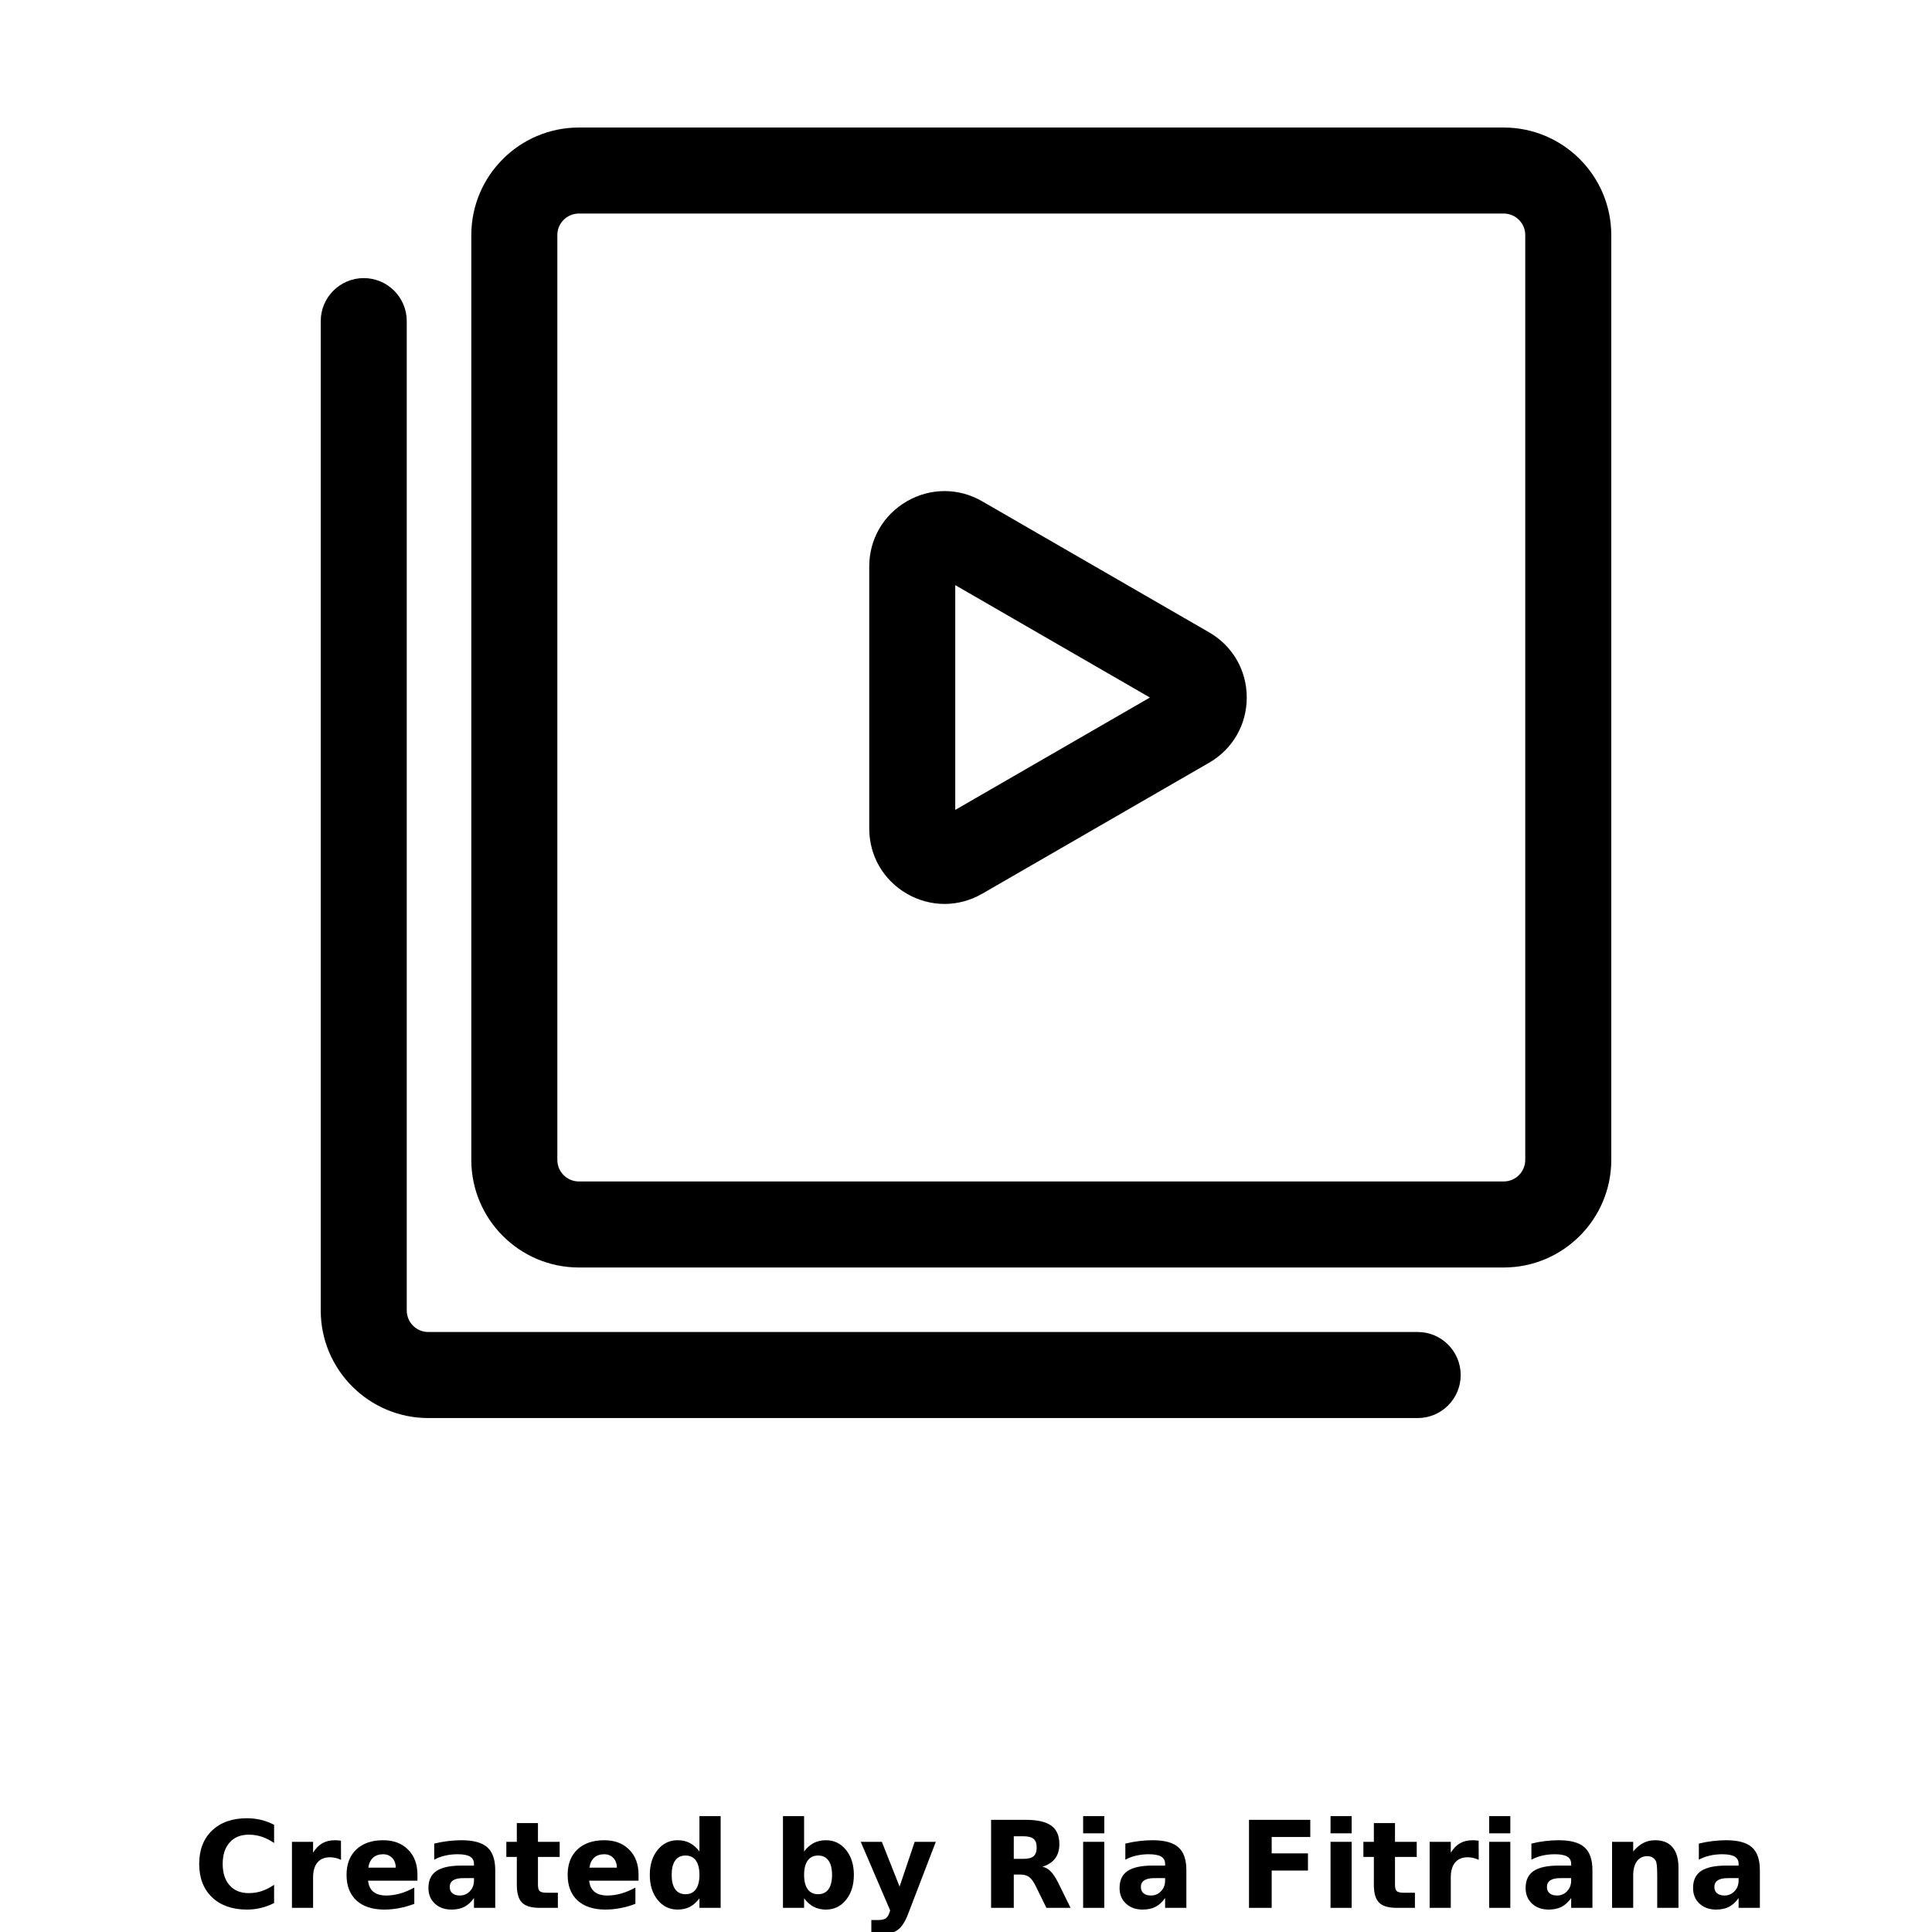 <?xml version="1.0" encoding="UTF-8"?>
<svg width="700pt" height="700pt" version="1.1" viewBox="0 0 700 700" xmlns="http://www.w3.org/2000/svg" xmlns:xlink="http://www.w3.org/1999/xlink">
 <defs>
  <symbol id="l" overflow="visible">
   <path d="m29.312-1.75c-1.512 0.781-3.09 1.371-4.734 1.766-1.637 0.406-3.34 0.609-5.109 0.609-5.312 0-9.527-1.484-12.641-4.453-3.106-2.969-4.656-7-4.656-12.094s1.551-9.125 4.656-12.094c3.113-2.969 7.328-4.453 12.641-4.453 1.77 0 3.473 0.199 5.109 0.594 1.645 0.398 3.223 0.992 4.734 1.781v6.594c-1.531-1.039-3.039-1.801-4.516-2.281-1.48-0.488-3.039-0.734-4.672-0.734-2.938 0-5.246 0.945-6.922 2.828-1.68 1.875-2.516 4.465-2.516 7.766 0 3.293 0.836 5.883 2.516 7.766 1.676 1.875 3.984 2.812 6.922 2.812 1.633 0 3.191-0.238 4.672-0.719 1.477-0.488 2.984-1.254 4.516-2.297z"/>
  </symbol>
  <symbol id="e" overflow="visible">
   <path d="m21.453-17.406c-0.68-0.312-1.352-0.539-2.016-0.688-0.656-0.156-1.32-0.234-1.984-0.234-1.969 0-3.484 0.633-4.547 1.891-1.055 1.262-1.578 3.07-1.578 5.422v11.016h-7.656v-23.922h7.656v3.922c0.977-1.562 2.102-2.703 3.375-3.422 1.281-0.719 2.812-1.078 4.594-1.078 0.25 0 0.523 0.012 0.828 0.031 0.301 0.023 0.734 0.07 1.297 0.141z"/>
  </symbol>
  <symbol id="d" overflow="visible">
   <path d="m27.562-12.031v2.188h-17.891c0.188 1.793 0.832 3.137 1.938 4.031 1.113 0.898 2.672 1.344 4.672 1.344 1.602 0 3.25-0.234 4.938-0.703 1.688-0.477 3.422-1.203 5.203-2.172v5.891c-1.805 0.688-3.609 1.203-5.422 1.547-1.812 0.352-3.621 0.531-5.422 0.531-4.336 0-7.703-1.098-10.109-3.297-2.398-2.207-3.594-5.297-3.594-9.266 0-3.906 1.176-6.973 3.531-9.203 2.363-2.238 5.609-3.359 9.734-3.359 3.758 0 6.769 1.137 9.031 3.406 2.258 2.262 3.391 5.281 3.391 9.062zm-7.859-2.531c0-1.457-0.43-2.629-1.281-3.516-0.844-0.895-1.949-1.344-3.312-1.344-1.492 0-2.699 0.418-3.625 1.25-0.918 0.836-1.492 2.039-1.719 3.609z"/>
  </symbol>
  <symbol id="a" overflow="visible">
   <path d="m14.391-10.766c-1.594 0-2.793 0.273-3.594 0.812-0.805 0.543-1.203 1.34-1.203 2.391 0 0.969 0.32 1.73 0.969 2.281 0.645 0.543 1.547 0.812 2.703 0.812 1.438 0 2.644-0.516 3.625-1.547 0.988-1.031 1.484-2.32 1.484-3.875v-0.875zm11.688-2.891v13.656h-7.703v-3.547c-1.031 1.449-2.188 2.508-3.469 3.172s-2.84 1-4.672 1c-2.481 0-4.496-0.723-6.047-2.172-1.543-1.445-2.312-3.32-2.312-5.625 0-2.812 0.961-4.867 2.891-6.172 1.938-1.312 4.969-1.969 9.094-1.969h4.516v-0.609c0-1.207-0.48-2.094-1.438-2.656-0.949-0.562-2.438-0.844-4.469-0.844-1.637 0-3.156 0.168-4.562 0.5-1.406 0.324-2.719 0.812-3.938 1.469v-5.828c1.645-0.406 3.289-0.707 4.938-0.906 1.656-0.207 3.305-0.312 4.953-0.312 4.32 0 7.438 0.855 9.344 2.562 1.914 1.699 2.875 4.461 2.875 8.281z"/>
  </symbol>
  <symbol id="c" overflow="visible">
   <path d="m12.031-30.719v6.797h7.875v5.469h-7.875v10.141c0 1.117 0.219 1.871 0.656 2.266 0.438 0.387 1.312 0.578 2.625 0.578h3.938v5.469h-6.562c-3.023 0-5.164-0.629-6.422-1.891-1.262-1.258-1.891-3.398-1.891-6.422v-10.141h-3.797v-5.469h3.797v-6.797z"/>
  </symbol>
  <symbol id="i" overflow="visible">
   <path d="m19.953-20.422v-12.812h7.688v33.234h-7.688v-3.453c-1.055 1.406-2.215 2.438-3.484 3.094-1.273 0.656-2.742 0.984-4.406 0.984-2.949 0-5.371-1.172-7.266-3.516-1.887-2.344-2.828-5.359-2.828-9.047s0.941-6.703 2.828-9.047c1.895-2.344 4.316-3.516 7.266-3.516 1.656 0 3.117 0.336 4.391 1 1.281 0.656 2.445 1.684 3.5 3.078zm-5.047 15.484c1.645 0 2.894-0.598 3.75-1.797 0.863-1.195 1.297-2.93 1.297-5.203 0-2.281-0.434-4.019-1.297-5.219-0.855-1.195-2.106-1.797-3.75-1.797-1.625 0-2.871 0.602-3.734 1.797-0.855 1.199-1.281 2.938-1.281 5.219 0 2.273 0.426 4.008 1.281 5.203 0.863 1.199 2.109 1.797 3.734 1.797z"/>
  </symbol>
  <symbol id="h" overflow="visible">
   <path d="m16.406-4.938c1.633 0 2.883-0.598 3.75-1.797 0.863-1.195 1.297-2.93 1.297-5.203 0-2.281-0.434-4.019-1.297-5.219-0.867-1.195-2.117-1.797-3.75-1.797-1.637 0-2.891 0.605-3.766 1.812-0.875 1.199-1.312 2.934-1.312 5.203 0 2.262 0.438 3.996 1.312 5.203 0.875 1.199 2.129 1.797 3.766 1.797zm-5.078-15.484c1.051-1.395 2.219-2.422 3.5-3.078 1.281-0.664 2.754-1 4.422-1 2.945 0 5.367 1.172 7.266 3.516 1.895 2.344 2.844 5.359 2.844 9.047s-0.949 6.703-2.844 9.047c-1.898 2.344-4.32 3.516-7.266 3.516-1.668 0-3.141-0.336-4.422-1s-2.449-1.691-3.5-3.078v3.453h-7.656v-33.234h7.656z"/>
  </symbol>
  <symbol id="g" overflow="visible">
   <path d="m0.531-23.922h7.656l6.422 16.234 5.469-16.234h7.656l-10.062 26.188c-1.012 2.664-2.195 4.523-3.547 5.578-1.344 1.062-3.121 1.594-5.328 1.594h-4.422v-5.016h2.391c1.301 0 2.242-0.211 2.828-0.625 0.594-0.406 1.055-1.148 1.391-2.219l0.203-0.656z"/>
  </symbol>
  <symbol id="f" overflow="visible">
   <path d="m15.703-17.75c1.719 0 2.953-0.316 3.703-0.953 0.75-0.645 1.125-1.703 1.125-3.172 0-1.445-0.375-2.484-1.125-3.109-0.75-0.633-1.984-0.953-3.703-0.953h-3.469v8.188zm-3.469 5.688v12.062h-8.219v-31.891h12.562c4.195 0 7.273 0.703 9.234 2.109 1.957 1.406 2.938 3.637 2.938 6.688 0 2.106-0.512 3.836-1.531 5.188-1.012 1.355-2.543 2.356-4.594 3 1.125 0.25 2.129 0.828 3.016 1.734 0.895 0.906 1.797 2.277 2.703 4.109l4.469 9.062h-8.766l-3.875-7.922c-0.793-1.594-1.59-2.68-2.391-3.266-0.805-0.582-1.875-0.875-3.219-0.875z"/>
  </symbol>
  <symbol id="b" overflow="visible">
   <path d="m3.672-23.922h7.656v23.922h-7.656zm0-9.312h7.656v6.234h-7.656z"/>
  </symbol>
  <symbol id="k" overflow="visible">
   <path d="m4.016-31.891h22.203v6.219h-13.984v5.938h13.141v6.219h-13.141v13.516h-8.219z"/>
  </symbol>
  <symbol id="j" overflow="visible">
   <path d="m27.734-14.562v14.562h-7.703v-11.156c0-2.062-0.047-3.484-0.141-4.266-0.086-0.781-0.242-1.359-0.469-1.734-0.305-0.5-0.711-0.883-1.219-1.156-0.512-0.281-1.094-0.422-1.75-0.422-1.594 0-2.852 0.617-3.766 1.844-0.906 1.23-1.359 2.938-1.359 5.125v11.766h-7.656v-23.922h7.656v3.5c1.145-1.395 2.363-2.422 3.656-3.078 1.301-0.664 2.738-1 4.312-1 2.758 0 4.852 0.852 6.281 2.547 1.438 1.688 2.156 4.152 2.156 7.391z"/>
  </symbol>
 </defs>
 <g>
  <path d="m544.83 46.207h-335.1c-21.48 0-38.965 17.484-38.965 38.965v335.1c0 21.48 17.484 38.965 38.965 38.965h335.1c21.48 0 38.965-17.484 38.965-38.965v-335.1c0-21.48-17.484-38.965-38.965-38.965zm7.797 374.06c-0.008 4.297-3.508 7.797-7.805 7.797h-335.09c-4.297 0-7.797-3.492-7.797-7.797v-335.1c0-4.297 3.5-7.797 7.797-7.797h335.1c4.297 0 7.797 3.492 7.797 7.797z"/>
  <path d="m513.65 482.61h-358.48c-4.297 0-7.797-3.492-7.797-7.797v-358.47c0-8.609-6.984-15.582-15.582-15.582-8.602 0-15.582 6.984-15.582 15.582v358.48c0 21.48 17.484 38.965 38.965 38.965h358.48c8.609 0 15.582-6.984 15.582-15.582-0.004-8.605-6.977-15.598-15.586-15.598z"/>
  <path d="m438.07 229.1-82.223-47.477c-8.531-4.934-18.727-4.926-27.273 0.008-8.531 4.934-13.633 13.766-13.633 23.617v94.945c0 9.852 5.102 18.68 13.633 23.617 4.269 2.469 8.961 3.703 13.641 3.703 4.68 0 9.371-1.234 13.641-3.691l82.223-47.469c8.539-4.934 13.641-13.766 13.641-23.625 0-9.867-5.109-18.695-13.648-23.629zm-91.965 64.348v-81.445l70.523 40.723z"/>
  <use x="70" y="691.25" xlink:href="#l"/>
  <use x="102.109" y="691.25" xlink:href="#e"/>
  <use x="123.684" y="691.25" xlink:href="#d"/>
  <use x="153.355" y="691.25" xlink:href="#a"/>
  <use x="182.879" y="691.25" xlink:href="#c"/>
  <use x="203.793" y="691.25" xlink:href="#d"/>
  <use x="233.465" y="691.25" xlink:href="#i"/>
  <use x="280.012" y="691.25" xlink:href="#h"/>
  <use x="311.328" y="691.25" xlink:href="#g"/>
  <use x="355.078" y="691.25" xlink:href="#f"/>
  <use x="388.77" y="691.25" xlink:href="#b"/>
  <use x="403.766" y="691.25" xlink:href="#a"/>
  <use x="448.52" y="691.25" xlink:href="#k"/>
  <use x="478.406" y="691.25" xlink:href="#b"/>
  <use x="493.402" y="691.25" xlink:href="#c"/>
  <use x="514.316" y="691.25" xlink:href="#e"/>
  <use x="535.891" y="691.25" xlink:href="#b"/>
  <use x="550.887" y="691.25" xlink:href="#a"/>
  <use x="580.41" y="691.25" xlink:href="#j"/>
  <use x="611.555" y="691.25" xlink:href="#a"/>
 </g>
</svg>
